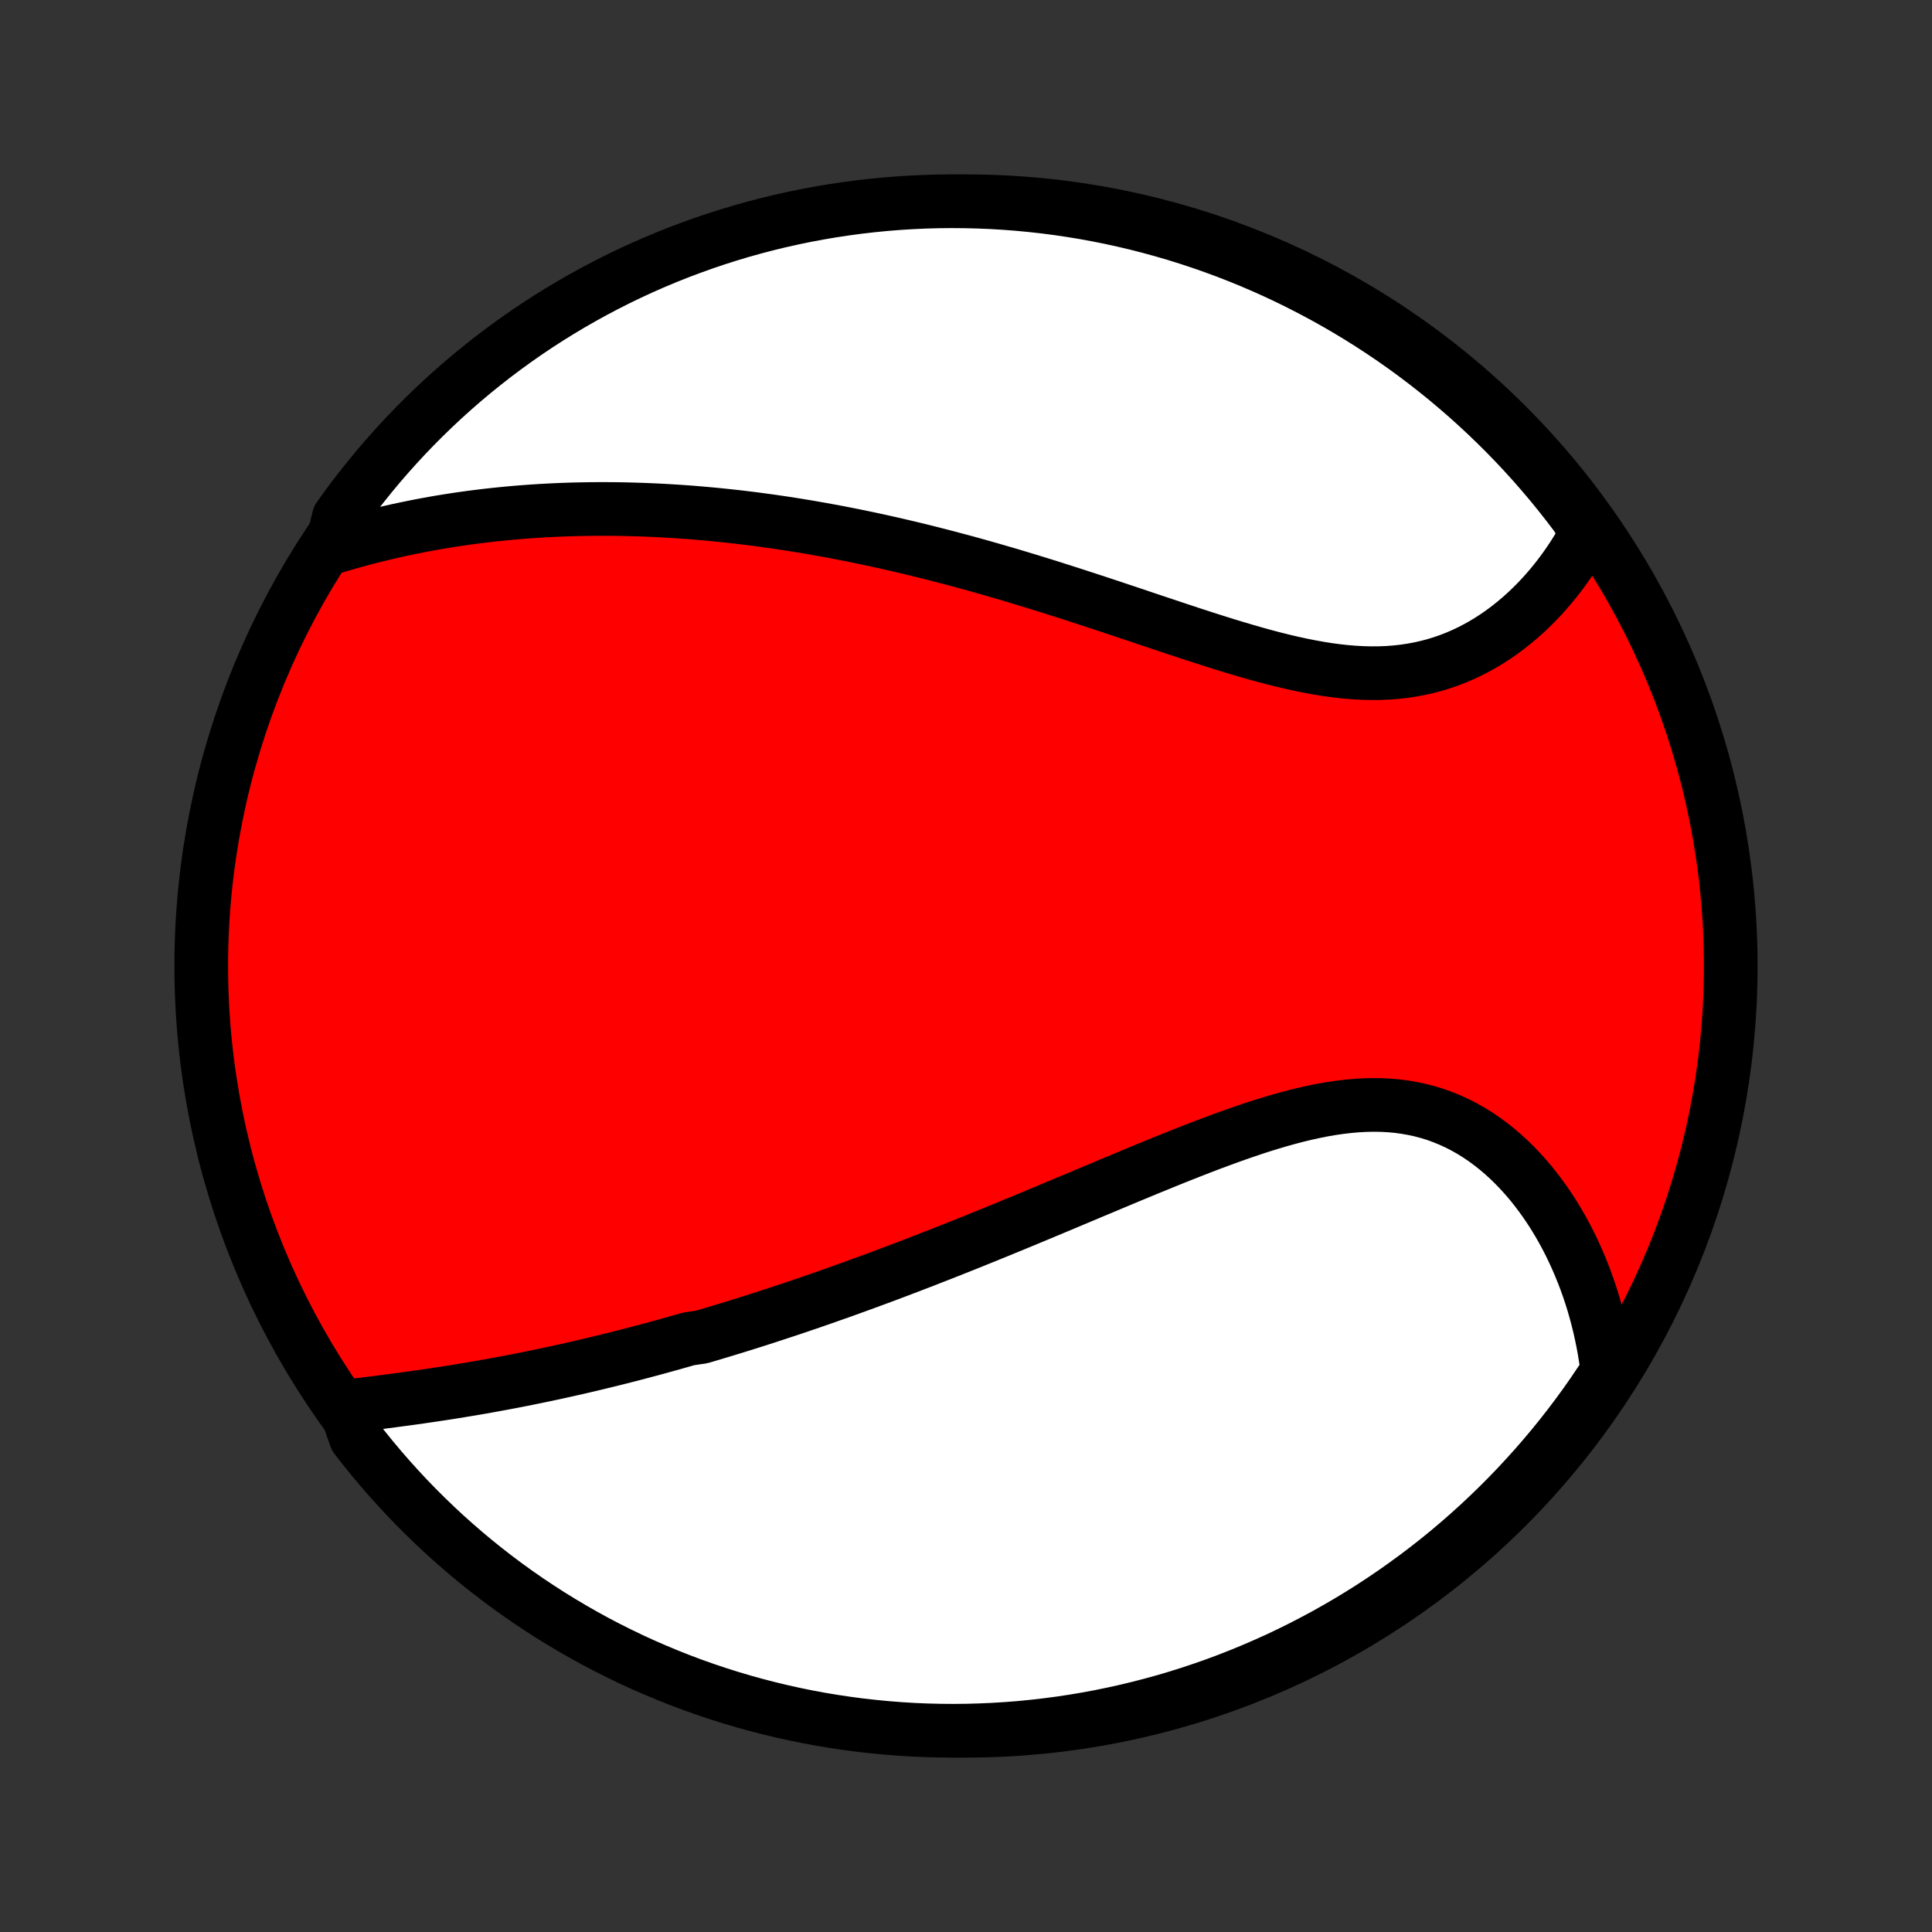 <?xml version="1.0" encoding="utf-8" standalone="no"?>
<!DOCTYPE svg PUBLIC "-//W3C//DTD SVG 1.1//EN"
  "http://www.w3.org/Graphics/SVG/1.1/DTD/svg11.dtd">
<!-- Created with matplotlib (http://matplotlib.org/) -->
<svg height="72pt" version="1.1" viewBox="0 0 72 72" width="72pt" xmlns="http://www.w3.org/2000/svg" xmlns:xlink="http://www.w3.org/1999/xlink">
 <rect x="0" y="0" width="72" height="72" fill="#333333" stroke="none"/>
 <defs>
  <style type="text/css">
*{stroke-linecap:butt;stroke-linejoin:round;}
  </style>
 </defs>
 <g id="figure_1">
  <g id="patch_1">
   <path d="
M0 72
L72 72
L72 0
L0 0
z
" style="fill:none;"/>
  </g>
  <g id="axes_1">
   <g id="PatchCollection_1">
    <defs>
     <path d="
M36 -7.5
C43.558 -7.5 50.808 -10.503 56.153 -15.848
C61.497 -21.192 64.5 -28.442 64.5 -36
C64.5 -43.558 61.497 -50.808 56.153 -56.153
C50.808 -61.497 43.558 -64.5 36 -64.5
C28.442 -64.5 21.192 -61.497 15.848 -56.153
C10.503 -50.808 7.5 -43.558 7.5 -36
C7.5 -28.442 10.503 -21.192 15.848 -15.848
C21.192 -10.503 28.442 -7.5 36 -7.5
z
" id="C0_0_a811fe30f3"/>
     <path d="
M12.853 -19.582
L13.106 -19.612
L13.36 -19.643
L13.615 -19.674
L13.869 -19.705
L14.124 -19.737
L14.379 -19.77
L14.634 -19.803
L14.888 -19.837
L15.143 -19.871
L15.397 -19.906
L15.651 -19.942
L15.905 -19.979
L16.158 -20.016
L16.411 -20.054
L16.663 -20.093
L16.915 -20.133
L17.166 -20.174
L17.417 -20.215
L17.667 -20.257
L17.916 -20.3
L18.165 -20.344
L18.413 -20.389
L18.661 -20.435
L18.908 -20.481
L19.155 -20.528
L19.401 -20.576
L19.646 -20.625
L19.891 -20.675
L20.135 -20.725
L20.379 -20.776
L20.622 -20.828
L20.865 -20.881
L21.108 -20.935
L21.349 -20.989
L21.591 -21.044
L21.832 -21.1
L22.073 -21.157
L22.313 -21.215
L22.553 -21.273
L22.793 -21.332
L23.033 -21.392
L23.272 -21.453
L23.512 -21.514
L23.751 -21.576
L23.99 -21.64
L24.229 -21.703
L24.468 -21.768
L24.707 -21.834
L24.946 -21.9
L25.185 -21.967
L25.424 -22.035
L25.664 -22.104
L26.143 -22.174
L26.384 -22.245
L26.624 -22.316
L26.865 -22.389
L27.106 -22.462
L27.348 -22.536
L27.59 -22.611
L27.833 -22.687
L28.077 -22.764
L28.321 -22.842
L28.566 -22.921
L28.811 -23.001
L29.057 -23.082
L29.304 -23.163
L29.552 -23.246
L29.801 -23.33
L30.051 -23.415
L30.301 -23.501
L30.553 -23.588
L30.806 -23.677
L31.06 -23.766
L31.315 -23.856
L31.571 -23.948
L31.828 -24.041
L32.087 -24.135
L32.347 -24.23
L32.608 -24.326
L32.871 -24.424
L33.135 -24.522
L33.401 -24.622
L33.668 -24.724
L33.937 -24.826
L34.207 -24.93
L34.479 -25.035
L34.752 -25.142
L35.027 -25.249
L35.304 -25.358
L35.583 -25.469
L35.863 -25.58
L36.145 -25.693
L36.429 -25.808
L36.714 -25.923
L37.002 -26.04
L37.291 -26.158
L37.582 -26.278
L37.875 -26.398
L38.169 -26.52
L38.466 -26.643
L38.764 -26.767
L39.065 -26.893
L39.367 -27.019
L39.67 -27.146
L39.976 -27.275
L40.283 -27.404
L40.592 -27.534
L40.903 -27.664
L41.215 -27.795
L41.529 -27.927
L41.845 -28.059
L42.161 -28.191
L42.48 -28.323
L42.799 -28.455
L43.12 -28.586
L43.442 -28.718
L43.765 -28.848
L44.089 -28.977
L44.414 -29.105
L44.74 -29.232
L45.066 -29.357
L45.393 -29.479
L45.72 -29.599
L46.047 -29.716
L46.375 -29.83
L46.702 -29.941
L47.029 -30.047
L47.356 -30.148
L47.682 -30.244
L48.007 -30.335
L48.331 -30.42
L48.655 -30.498
L48.977 -30.569
L49.297 -30.633
L49.615 -30.688
L49.932 -30.734
L50.247 -30.771
L50.559 -30.799
L50.869 -30.816
L51.176 -30.823
L51.48 -30.819
L51.781 -30.803
L52.078 -30.776
L52.372 -30.737
L52.662 -30.686
L52.948 -30.624
L53.23 -30.549
L53.507 -30.463
L53.78 -30.364
L54.048 -30.254
L54.312 -30.133
L54.57 -30
L54.823 -29.857
L55.071 -29.703
L55.313 -29.539
L55.549 -29.366
L55.78 -29.183
L56.005 -28.991
L56.224 -28.792
L56.437 -28.584
L56.644 -28.369
L56.845 -28.147
L57.04 -27.919
L57.228 -27.684
L57.41 -27.444
L57.586 -27.199
L57.755 -26.949
L57.919 -26.694
L58.075 -26.436
L58.226 -26.173
L58.37 -25.907
L58.508 -25.638
L58.639 -25.366
L58.764 -25.091
L58.883 -24.814
L58.996 -24.535
L59.103 -24.255
L59.203 -23.972
L59.298 -23.688
L59.386 -23.403
L59.468 -23.116
L59.544 -22.829
L59.615 -22.54
L59.679 -22.251
L59.738 -21.962
L59.791 -21.672
L59.838 -21.381
L59.88 -21.091
L59.916 -20.8
L59.646 -20.509
L59.365 -20.091
L59.077 -19.68
L58.781 -19.275
L58.479 -18.875
L58.17 -18.48
L57.854 -18.09
L57.531 -17.706
L57.202 -17.328
L56.866 -16.955
L56.524 -16.587
L56.176 -16.226
L55.822 -15.871
L55.461 -15.522
L55.095 -15.179
L54.723 -14.843
L54.345 -14.513
L53.962 -14.189
L53.573 -13.872
L53.178 -13.562
L52.779 -13.259
L52.374 -12.963
L51.965 -12.673
L51.55 -12.391
L51.131 -12.116
L50.707 -11.848
L50.279 -11.588
L49.846 -11.335
L49.409 -11.089
L48.968 -10.852
L48.523 -10.621
L48.075 -10.399
L47.623 -10.184
L47.166 -9.978
L46.707 -9.779
L46.245 -9.588
L45.779 -9.405
L45.31 -9.23
L44.839 -9.064
L44.364 -8.905
L43.888 -8.755
L43.409 -8.613
L42.927 -8.48
L42.444 -8.355
L41.958 -8.238
L41.471 -8.13
L40.982 -8.03
L40.491 -7.939
L39.999 -7.856
L39.506 -7.782
L39.012 -7.717
L38.517 -7.66
L38.021 -7.611
L37.525 -7.572
L37.028 -7.541
L36.531 -7.519
L36.033 -7.505
L35.536 -7.5
L35.039 -7.504
L34.542 -7.516
L34.045 -7.537
L33.549 -7.567
L33.054 -7.606
L32.56 -7.653
L32.067 -7.708
L31.575 -7.773
L31.084 -7.846
L30.595 -7.927
L30.107 -8.017
L29.621 -8.116
L29.138 -8.223
L28.656 -8.339
L28.176 -8.463
L27.699 -8.595
L27.225 -8.736
L26.753 -8.885
L26.284 -9.042
L25.818 -9.207
L25.355 -9.381
L24.895 -9.563
L24.439 -9.753
L23.986 -9.95
L23.536 -10.156
L23.091 -10.37
L22.649 -10.591
L22.212 -10.82
L21.779 -11.057
L21.35 -11.302
L20.926 -11.554
L20.506 -11.813
L20.091 -12.08
L19.68 -12.354
L19.275 -12.635
L18.875 -12.923
L18.48 -13.219
L18.09 -13.521
L17.706 -13.83
L17.328 -14.146
L16.955 -14.469
L16.587 -14.798
L16.226 -15.134
L15.871 -15.476
L15.522 -15.824
L15.179 -16.178
L14.843 -16.539
L14.513 -16.905
L14.189 -17.277
L13.872 -17.655
L13.562 -18.038
L13.259 -18.427
z
" id="C0_1_e77d945c00"/>
     <path d="
M12.354 -51.585
L12.632 -51.669
L12.91 -51.751
L13.188 -51.829
L13.464 -51.904
L13.741 -51.977
L14.016 -52.046
L14.291 -52.113
L14.566 -52.177
L14.839 -52.239
L15.112 -52.297
L15.385 -52.353
L15.656 -52.407
L15.928 -52.458
L16.198 -52.507
L16.468 -52.553
L16.737 -52.596
L17.005 -52.638
L17.273 -52.677
L17.541 -52.714
L17.807 -52.748
L18.074 -52.781
L18.339 -52.811
L18.605 -52.839
L18.869 -52.865
L19.134 -52.89
L19.398 -52.912
L19.661 -52.932
L19.924 -52.95
L20.188 -52.967
L20.45 -52.981
L20.713 -52.994
L20.975 -53.005
L21.237 -53.014
L21.499 -53.021
L21.761 -53.026
L22.023 -53.03
L22.284 -53.032
L22.546 -53.032
L22.808 -53.031
L23.07 -53.028
L23.333 -53.023
L23.595 -53.016
L23.858 -53.008
L24.121 -52.998
L24.384 -52.987
L24.648 -52.974
L24.912 -52.959
L25.177 -52.943
L25.442 -52.925
L25.707 -52.906
L25.974 -52.884
L26.241 -52.861
L26.508 -52.837
L26.777 -52.811
L27.046 -52.783
L27.316 -52.754
L27.587 -52.723
L27.858 -52.69
L28.131 -52.656
L28.405 -52.619
L28.68 -52.582
L28.956 -52.542
L29.233 -52.501
L29.511 -52.458
L29.791 -52.413
L30.071 -52.367
L30.353 -52.318
L30.637 -52.268
L30.922 -52.216
L31.208 -52.163
L31.496 -52.107
L31.785 -52.05
L32.076 -51.99
L32.368 -51.929
L32.662 -51.866
L32.958 -51.801
L33.255 -51.734
L33.554 -51.665
L33.855 -51.594
L34.157 -51.522
L34.461 -51.447
L34.767 -51.37
L35.075 -51.291
L35.385 -51.21
L35.696 -51.127
L36.01 -51.043
L36.325 -50.956
L36.642 -50.867
L36.961 -50.776
L37.281 -50.683
L37.604 -50.589
L37.928 -50.492
L38.254 -50.393
L38.582 -50.293
L38.911 -50.191
L39.242 -50.087
L39.575 -49.981
L39.909 -49.874
L40.245 -49.765
L40.582 -49.655
L40.921 -49.544
L41.261 -49.432
L41.602 -49.318
L41.944 -49.204
L42.288 -49.089
L42.632 -48.973
L42.977 -48.857
L43.323 -48.742
L43.669 -48.626
L44.016 -48.511
L44.363 -48.396
L44.71 -48.283
L45.057 -48.171
L45.404 -48.061
L45.751 -47.953
L46.097 -47.848
L46.442 -47.746
L46.787 -47.647
L47.13 -47.552
L47.472 -47.462
L47.813 -47.377
L48.152 -47.297
L48.489 -47.224
L48.824 -47.157
L49.157 -47.097
L49.487 -47.044
L49.814 -47
L50.139 -46.964
L50.461 -46.937
L50.779 -46.92
L51.094 -46.912
L51.405 -46.914
L51.712 -46.926
L52.016 -46.949
L52.315 -46.982
L52.61 -47.026
L52.9 -47.08
L53.186 -47.144
L53.467 -47.218
L53.744 -47.303
L54.015 -47.397
L54.281 -47.501
L54.542 -47.614
L54.798 -47.736
L55.048 -47.866
L55.294 -48.004
L55.533 -48.15
L55.767 -48.303
L55.995 -48.463
L56.218 -48.63
L56.434 -48.802
L56.645 -48.98
L56.85 -49.163
L57.05 -49.352
L57.243 -49.544
L57.431 -49.741
L57.613 -49.942
L57.789 -50.147
L57.959 -50.354
L58.124 -50.565
L58.282 -50.778
L58.435 -50.994
L58.582 -51.212
L58.723 -51.432
L58.859 -51.654
L58.989 -51.878
L59.113 -52.104
L59.026 -52.33
L58.73 -52.794
L58.426 -53.193
L58.116 -53.587
L57.799 -53.976
L57.475 -54.359
L57.145 -54.737
L56.808 -55.109
L56.465 -55.475
L56.116 -55.835
L55.76 -56.189
L55.399 -56.537
L55.031 -56.879
L54.658 -57.215
L54.279 -57.543
L53.895 -57.866
L53.505 -58.181
L53.11 -58.49
L52.71 -58.792
L52.304 -59.088
L51.894 -59.376
L51.478 -59.657
L51.058 -59.931
L50.634 -60.197
L50.205 -60.456
L49.771 -60.708
L49.334 -60.952
L48.892 -61.188
L48.447 -61.417
L47.997 -61.639
L47.544 -61.852
L47.088 -62.057
L46.628 -62.255
L46.165 -62.444
L45.699 -62.626
L45.229 -62.799
L44.757 -62.964
L44.283 -63.121
L43.806 -63.27
L43.326 -63.41
L42.844 -63.542
L42.36 -63.666
L41.874 -63.781
L41.387 -63.888
L40.898 -63.986
L40.407 -64.076
L39.915 -64.157
L39.421 -64.23
L38.927 -64.294
L38.432 -64.349
L37.936 -64.396
L37.439 -64.434
L36.942 -64.464
L36.445 -64.484
L35.948 -64.496
L35.45 -64.5
L34.953 -64.495
L34.456 -64.481
L33.96 -64.458
L33.464 -64.427
L32.969 -64.387
L32.475 -64.338
L31.982 -64.281
L31.49 -64.215
L31 -64.141
L30.511 -64.058
L30.023 -63.966
L29.538 -63.866
L29.055 -63.758
L28.573 -63.641
L28.094 -63.515
L27.617 -63.382
L27.143 -63.239
L26.672 -63.089
L26.203 -62.93
L25.738 -62.763
L25.275 -62.588
L24.816 -62.405
L24.36 -62.214
L23.908 -62.015
L23.459 -61.808
L23.015 -61.593
L22.574 -61.37
L22.137 -61.139
L21.705 -60.901
L21.277 -60.656
L20.853 -60.402
L20.434 -60.142
L20.02 -59.874
L19.61 -59.598
L19.206 -59.316
L18.807 -59.026
L18.413 -58.73
L18.024 -58.426
L17.641 -58.116
L17.263 -57.799
L16.891 -57.475
L16.525 -57.145
L16.165 -56.808
L15.811 -56.465
L15.463 -56.116
L15.121 -55.76
L14.786 -55.399
L14.457 -55.031
L14.134 -54.658
L13.819 -54.279
L13.51 -53.895
L13.207 -53.505
L12.912 -53.11
L12.624 -52.71
z
" id="C0_2_724f3b6531"/>
    </defs>
    <g clip-path="url(#p1bffca34e9)">
     <use style="fill:#ff0000;stroke:#000000;stroke-width:2.0;" x="0.0" xlink:href="#C0_0_a811fe30f3" y="72.0"/>
    </g>
    <g clip-path="url(#p1bffca34e9)">
     <use style="fill:#ffffff;stroke:#000000;stroke-width:2.0;" x="0.0" xlink:href="#C0_1_e77d945c00" y="72.0"/>
    </g>
    <g clip-path="url(#p1bffca34e9)">
     <use style="fill:#ffffff;stroke:#000000;stroke-width:2.0;" x="0.0" xlink:href="#C0_2_724f3b6531" y="72.0"/>
    </g>
   </g>
  </g>
 </g>
 <defs>
  <clipPath id="p1bffca34e9">
   <rect height="72.0" width="72.0" x="0.0" y="0.0"/>
  </clipPath>
 </defs>
</svg>
